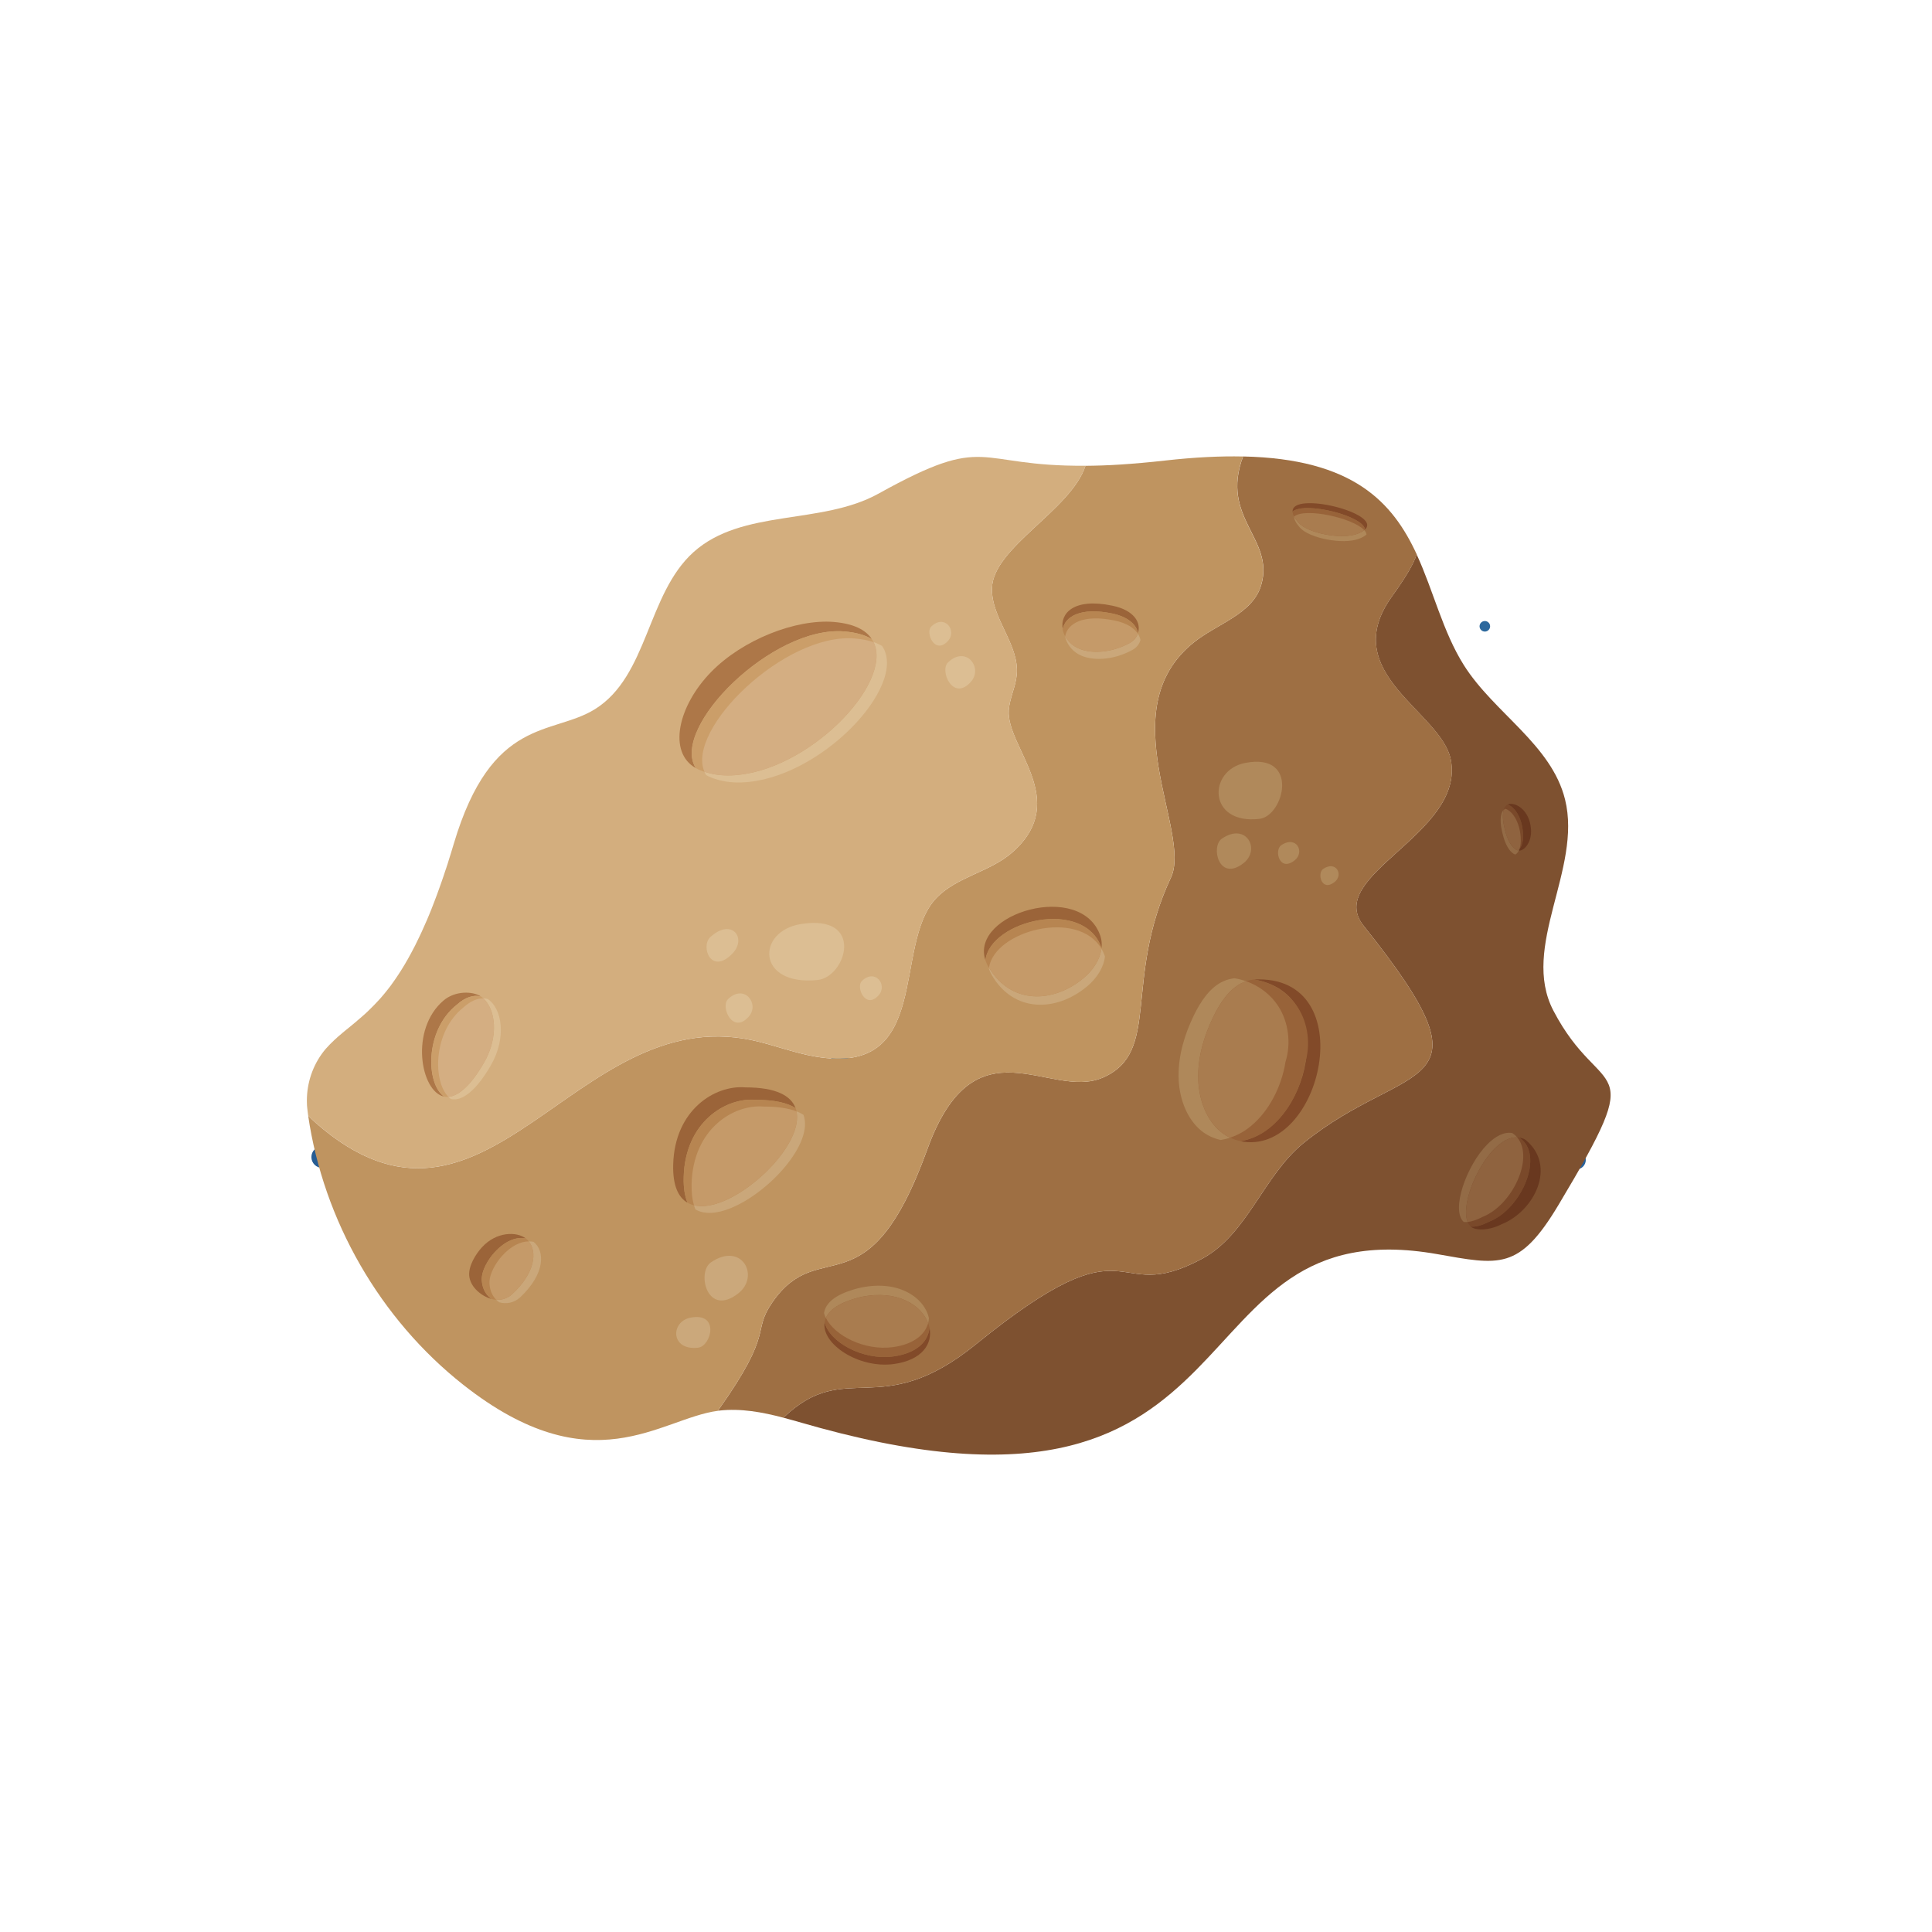 <?xml version="1.0" encoding="UTF-8" standalone="no"?>
<!-- Created with Inkscape (http://www.inkscape.org/) -->

<svg
   width="100"
   height="100"
   viewBox="0 0 100 100"
   version="1.1"
   id="svg6417"
   inkscape:version="1.2.1 (9c6d41e410, 2022-07-14)"
   sodipodi:docname="asteroid6.svg"
   xmlns:inkscape="http://www.inkscape.org/namespaces/inkscape"
   xmlns:sodipodi="http://sodipodi.sourceforge.net/DTD/sodipodi-0.dtd"
   xmlns="http://www.w3.org/2000/svg"
   xmlns:svg="http://www.w3.org/2000/svg">
  <sodipodi:namedview
     id="namedview6419"
     pagecolor="#505050"
     bordercolor="#ffffff"
     borderopacity="1"
     inkscape:showpageshadow="0"
     inkscape:pageopacity="0"
     inkscape:pagecheckerboard="1"
     inkscape:deskcolor="#505050"
     inkscape:document-units="mm"
     showgrid="false"
     inkscape:zoom="0.74564394"
     inkscape:cx="365.45593"
     inkscape:cy="132.77115"
     inkscape:window-width="1920"
     inkscape:window-height="1017"
     inkscape:window-x="-8"
     inkscape:window-y="-8"
     inkscape:window-maximized="1"
     inkscape:current-layer="layer1" />
  <defs
     id="defs6414">
    <clipPath
       id="clipPath806"
       clipPathUnits="userSpaceOnUse">
      <path
         id="path804"
         d="m 1647.59,6712.4 c -8.87,0 -16.08,7.2 -16.08,16.06 0,8.87 7.21,16.08 16.08,16.08 8.86,0 16.07,-7.21 16.07,-16.08 0,-8.86 -7.21,-16.06 -16.07,-16.06" />
    </clipPath>
    <radialGradient
       id="radialGradient814"
       spreadMethod="pad"
       gradientTransform="matrix(7356.97,0,0,-4948.95,8500,6000)"
       gradientUnits="userSpaceOnUse"
       r="1"
       cy="0"
       cx="0"
       fy="0"
       fx="0">
      <stop
         id="stop808"
         offset="0"
         style="stop-opacity:1;stop-color:#2e6dae" />
      <stop
         id="stop810"
         offset="0"
         style="stop-opacity:1;stop-color:#2e6dae" />
      <stop
         id="stop812"
         offset="1"
         style="stop-opacity:1;stop-color:#265b91" />
    </radialGradient>
    <clipPath
       id="clipPath1112"
       clipPathUnits="userSpaceOnUse">
      <path
         id="path1110"
         d="m 3366.86,7505.59 c -4.31,0 -7.81,3.51 -7.81,7.81 0,4.3 3.5,7.8 7.81,7.8 4.3,0 7.8,-3.5 7.8,-7.8 0,-4.3 -3.5,-7.81 -7.8,-7.81" />
    </clipPath>
    <radialGradient
       id="radialGradient1120"
       spreadMethod="pad"
       gradientTransform="matrix(7356.97,0,0,-4948.95,8500,6000)"
       gradientUnits="userSpaceOnUse"
       r="1"
       cy="0"
       cx="0"
       fy="0"
       fx="0">
      <stop
         id="stop1114"
         offset="0"
         style="stop-opacity:1;stop-color:#3175b3" />
      <stop
         id="stop1116"
         offset="0"
         style="stop-opacity:1;stop-color:#3175b3" />
      <stop
         id="stop1118"
         offset="1"
         style="stop-opacity:1;stop-color:#2a6496" />
    </radialGradient>
    <clipPath
       id="clipPath1960"
       clipPathUnits="userSpaceOnUse">
      <path
         id="path1958"
         d="m 3502.17,6710.22 c -7.71,0 -13.98,6.27 -13.98,13.98 0,7.71 6.27,13.98 13.98,13.98 7.71,0 13.98,-6.27 13.98,-13.98 0,-7.71 -6.27,-13.98 -13.98,-13.98" />
    </clipPath>
    <radialGradient
       id="radialGradient1968"
       spreadMethod="pad"
       gradientTransform="matrix(7356.97,0,0,-4948.95,8500,6000)"
       gradientUnits="userSpaceOnUse"
       r="1"
       cy="0"
       cx="0"
       fy="0"
       fx="0">
      <stop
         id="stop1962"
         offset="0"
         style="stop-opacity:1;stop-color:#2e6dae" />
      <stop
         id="stop1964"
         offset="0"
         style="stop-opacity:1;stop-color:#2e6dae" />
      <stop
         id="stop1966"
         offset="1"
         style="stop-opacity:1;stop-color:#265b91" />
    </radialGradient>
    <clipPath
       id="clipPath2266"
       clipPathUnits="userSpaceOnUse">
      <path
         id="path2264"
         d="m 2413.23,6867.39 c -8.68,0 -15.74,7.06 -15.74,15.73 0,8.68 7.06,15.74 15.74,15.74 8.67,0 15.73,-7.06 15.73,-15.74 0,-8.67 -7.06,-15.73 -15.73,-15.73" />
    </clipPath>
    <radialGradient
       id="radialGradient2274"
       spreadMethod="pad"
       gradientTransform="matrix(7356.97,0,0,-4948.95,8500,6000)"
       gradientUnits="userSpaceOnUse"
       r="1"
       cy="0"
       cx="0"
       fy="0"
       fx="0">
      <stop
         id="stop2268"
         offset="0"
         style="stop-opacity:1;stop-color:#3175b3" />
      <stop
         id="stop2270"
         offset="0"
         style="stop-opacity:1;stop-color:#3175b3" />
      <stop
         id="stop2272"
         offset="1"
         style="stop-opacity:1;stop-color:#2a6496" />
    </radialGradient>
  </defs>
  <g
     inkscape:label="Warstwa 1"
     inkscape:groupmode="layer"
     id="layer1">
    <g
       id="g800"
       transform="matrix(0.035,0,0,-0.035,-40.985,295.386)">
      <g
         clip-path="url(#clipPath806)"
         id="g802">
        <path
           id="path816"
           style="fill:url(#radialGradient814);fill-opacity:1;fill-rule:nonzero;stroke:none"
           d="m 1647.59,6712.4 c -8.87,0 -16.08,7.2 -16.08,16.06 0,8.87 7.21,16.08 16.08,16.08 8.86,0 16.07,-7.21 16.07,-16.08 0,-8.86 -7.21,-16.06 -16.07,-16.06" />
      </g>
    </g>
    <g
       id="g1106"
       transform="matrix(0.035,0,0,-0.035,-40.985,295.386)">
      <g
         clip-path="url(#clipPath1112)"
         id="g1108">
        <path
           id="path1122"
           style="fill:url(#radialGradient1120);fill-opacity:1;fill-rule:nonzero;stroke:none"
           d="m 3366.86,7505.59 c -4.31,0 -7.81,3.51 -7.81,7.81 0,4.3 3.5,7.8 7.81,7.8 4.3,0 7.8,-3.5 7.8,-7.8 0,-4.3 -3.5,-7.81 -7.8,-7.81" />
      </g>
    </g>
    <g
       id="g1954"
       transform="matrix(0.035,0,0,-0.035,-40.985,295.386)">
      <g
         clip-path="url(#clipPath1960)"
         id="g1956">
        <path
           id="path1970"
           style="fill:url(#radialGradient1968);fill-opacity:1;fill-rule:nonzero;stroke:none"
           d="m 3502.17,6710.22 c -7.71,0 -13.98,6.27 -13.98,13.98 0,7.71 6.27,13.98 13.98,13.98 7.71,0 13.98,-6.27 13.98,-13.98 0,-7.71 -6.27,-13.98 -13.98,-13.98" />
      </g>
    </g>
    <g
       id="g2260"
       transform="matrix(0.035,0,0,-0.035,-40.985,295.386)">
      <g
         clip-path="url(#clipPath2266)"
         id="g2262">
        <path
           id="path2276"
           style="fill:url(#radialGradient2274);fill-opacity:1;fill-rule:nonzero;stroke:none"
           d="m 2413.23,6867.39 c -8.68,0 -15.74,7.06 -15.74,15.73 0,8.68 7.06,15.74 15.74,15.74 8.67,0 15.73,-7.06 15.73,-15.74 0,-8.67 -7.06,-15.73 -15.73,-15.73" />
      </g>
    </g>
    <path
       id="path5184"
       style="fill:#7e5130;fill-opacity:1;fill-rule:nonzero;stroke:none;stroke-width:0.035"
       d="m 80.664,62.372 c -2.037,3.406 -3.057,3.107 -6.293,2.538 -13.937,-2.443 -8.565,15.351 -31.906,9.005 -0.634,-0.171 -1.271,-0.364 -1.916,-0.535 3.262,-3.133 4.973,0.247 9.961,-3.797 8.375,-6.798 6.885,-1.855 11.695,-4.423 2.363,-1.263 3.179,-4.301 5.261,-5.993 5.406,-4.396 10.204,-2.382 3.118,-11.243 -2.098,-2.621 5.243,-4.73 4.51,-8.592 -0.474,-2.5 -5.914,-4.476 -3.054,-8.451 0.713,-0.994 1.115,-1.662 1.286,-2.185 0.872,1.889 1.35,3.995 2.443,5.732 1.563,2.477 4.537,4.108 5.239,6.957 0.891,3.611 -2.326,7.621 -0.607,10.921 2.519,4.837 5.049,2.067 0.262,10.068" />
    <path
       id="path5186"
       style="fill:#9e6f43;fill-opacity:1;fill-rule:nonzero;stroke:none;stroke-width:0.035"
       d="m 70.585,47.924 c 7.086,8.861 2.287,6.847 -3.118,11.243 -2.082,1.692 -2.898,4.73 -5.261,5.993 -4.81,2.568 -3.319,-2.375 -11.695,4.423 -4.989,4.044 -6.699,0.664 -9.961,3.797 -1.096,-0.289 -2.204,-0.493 -3.323,-0.368 l -0.068,0.011 0.034,-0.053 c 2.94,-4.146 1.692,-3.972 2.777,-5.553 2.477,-3.604 4.924,0.664 8.03,-7.936 2.473,-6.824 6.327,-2.507 9.085,-3.706 3.035,-1.324 1.024,-5.015 3.524,-10.356 1.093,-2.337 -3.175,-8.679 1.184,-12.169 1.214,-0.975 3.035,-1.464 3.482,-2.955 0.725,-2.42 -2.139,-3.464 -0.933,-6.669 5.709,0.121 7.746,2.378 8.987,5.068 -0.171,0.524 -0.573,1.191 -1.286,2.185 -2.86,3.975 2.58,5.952 3.054,8.451 0.732,3.862 -6.608,5.971 -4.51,8.592" />
    <path
       id="path5188"
       style="fill:#bf9460;fill-opacity:1;fill-rule:nonzero;stroke:none;stroke-width:0.035"
       d="m 65.274,30.296 c -0.448,1.49 -2.268,1.98 -3.482,2.955 -4.358,3.49 -0.091,9.832 -1.184,12.169 -2.5,5.341 -0.489,9.032 -3.524,10.356 -2.758,1.199 -6.612,-3.118 -9.085,3.706 -3.107,8.6 -5.553,4.332 -8.03,7.936 -1.085,1.582 0.163,1.407 -2.777,5.553 l -0.034,0.053 c -2.993,0.391 -6.509,3.903 -13.174,-1.343 -4.317,-3.403 -7.241,-8.508 -8.034,-13.94 0.125,0.133 0.258,0.258 0.398,0.383 8.804,7.712 13.33,-6.225 22.551,-4.29 1.115,0.235 2.185,0.664 3.304,0.854 6.096,1.047 3.964,-5.747 6.24,-8.182 1.07,-1.138 2.822,-1.369 3.983,-2.413 3.008,-2.682 -0.349,-5.417 -0.213,-7.332 0.046,-0.626 0.357,-1.21 0.413,-1.836 0.144,-1.567 -1.324,-2.909 -1.282,-4.48 0.053,-2.113 4.086,-4.036 4.84,-6.335 0.554,-0.004 1.165,-0.023 1.851,-0.068 0.683,-0.046 1.438,-0.11 2.276,-0.205 1.517,-0.171 2.853,-0.235 4.028,-0.209 -1.206,3.205 1.658,4.249 0.933,6.669" />
    <path
       id="path5190"
       style="fill:#d3ae7e;fill-opacity:1;fill-rule:nonzero;stroke:none;stroke-width:0.035"
       d="m 51.345,30.444 c -0.042,1.571 1.426,2.913 1.282,4.48 -0.057,0.626 -0.368,1.21 -0.413,1.836 -0.137,1.916 3.221,4.651 0.213,7.332 -1.161,1.043 -2.914,1.275 -3.983,2.413 -2.276,2.435 -0.144,9.229 -6.24,8.182 -1.119,-0.19 -2.189,-0.618 -3.304,-0.854 -9.222,-1.934 -13.747,12.002 -22.551,4.29 -0.14,-0.125 -0.273,-0.25 -0.398,-0.383 -0.004,-0.023 -0.008,-0.045 -0.03,-0.224 -0.011,-0.068 -0.019,-0.14 -0.023,-0.209 l -0.008,-0.083 c -0.004,-0.084 -0.007,-0.163 -0.007,-0.247 0,-0.065 0,-0.129 0.004,-0.194 0.042,-0.91 0.376,-1.79 0.967,-2.488 0.144,-0.163 0.292,-0.315 0.448,-0.459 l 0.019,-0.019 0.03,-0.027 0.046,-0.038 0.087,-0.084 0.007,-0.004 c 0.084,-0.076 0.175,-0.148 0.262,-0.224 0.053,-0.042 0.103,-0.087 0.156,-0.129 l 0.019,-0.015 0.072,-0.057 0.064,-0.053 0.042,-0.034 c 0.087,-0.072 0.179,-0.148 0.27,-0.224 l 0.053,-0.042 0.079,-0.072 0.08,-0.068 c 0.042,-0.034 0.087,-0.072 0.129,-0.11 0.106,-0.091 0.212,-0.186 0.319,-0.288 l 0.072,-0.072 c 0.156,-0.148 0.315,-0.311 0.478,-0.489 0.038,-0.042 0.076,-0.084 0.114,-0.125 0.034,-0.038 0.068,-0.08 0.103,-0.121 0.08,-0.091 0.159,-0.19 0.239,-0.292 0.03,-0.042 0.064,-0.084 0.095,-0.121 0.038,-0.045 0.072,-0.091 0.106,-0.137 l 0.004,-0.008 0.026,-0.038 c 0.026,-0.034 0.049,-0.065 0.072,-0.099 l 0.046,-0.065 0.061,-0.087 c 0.057,-0.08 0.114,-0.167 0.174,-0.258 0.019,-0.03 0.042,-0.061 0.061,-0.095 l 0.057,-0.087 0.03,-0.049 c 0.046,-0.072 0.091,-0.144 0.137,-0.224 0.038,-0.06 0.076,-0.121 0.11,-0.189 0.03,-0.045 0.057,-0.091 0.083,-0.14 0.106,-0.19 0.216,-0.391 0.326,-0.607 l 0.049,-0.091 0.042,-0.087 c 0.065,-0.125 0.129,-0.258 0.193,-0.398 0.042,-0.087 0.084,-0.174 0.125,-0.266 0.087,-0.189 0.175,-0.391 0.266,-0.599 0.034,-0.087 0.076,-0.178 0.114,-0.273 0.038,-0.091 0.076,-0.186 0.114,-0.28 l 0.007,-0.019 c 0.019,-0.049 0.038,-0.095 0.057,-0.148 0.023,-0.057 0.046,-0.114 0.068,-0.175 0.099,-0.258 0.201,-0.527 0.3,-0.812 0.026,-0.072 0.053,-0.148 0.079,-0.224 0.072,-0.205 0.144,-0.413 0.213,-0.63 0.03,-0.079 0.057,-0.159 0.079,-0.239 l 0.012,-0.026 c 0.019,-0.057 0.034,-0.114 0.053,-0.171 l 0.026,-0.087 c 0.042,-0.133 0.084,-0.266 0.125,-0.399 0.045,-0.144 0.087,-0.292 0.133,-0.44 1.969,-6.627 5.098,-5.595 7.313,-6.976 2.754,-1.718 2.686,-5.956 5.098,-8.126 2.519,-2.264 6.612,-1.384 9.574,-3.027 5.743,-3.187 4.897,-1.392 10.716,-1.445 -0.755,2.299 -4.787,4.222 -4.84,6.335" />
    <path
       id="path5192"
       style="fill:#824a29;fill-opacity:1;fill-rule:nonzero;stroke:none;stroke-width:0.035"
       d="m 64.2,59.067 c 3.503,-0.549 5.279,-7.602 0.709,-8.368 5.675,-0.293 3.511,9.225 -0.709,8.368" />
    <path
       id="path5194"
       style="fill:#986339;fill-opacity:1;fill-rule:nonzero;stroke:none;stroke-width:0.035"
       d="m 62.024,55.982 c -0.003,-0.072 -0.009,-0.136 -0.006,-0.203 -0.017,-1.095 0.314,-2.184 0.79,-3.167 0.362,-0.739 0.85,-1.466 1.54,-1.765 0.05,-0.021 0.099,-0.043 0.149,-0.061 0.133,-0.044 0.273,-0.073 0.414,-0.089 0.899,0.152 1.745,0.641 2.275,1.466 0.513,0.794 0.667,1.91 0.363,2.869 -0.025,0.164 -0.062,0.333 -0.101,0.495 -0.319,1.26 -1.044,2.44 -2.055,3.088 -0.371,0.23 -0.778,0.386 -1.191,0.451 l -0.006,-10e-4 c -0.182,-0.04 -0.359,-0.1 -0.527,-0.181 l -0.003,7.1e-4 c -0.168,-0.08 -0.329,-0.181 -0.478,-0.304 -0.712,-0.585 -1.104,-1.576 -1.163,-2.6" />
    <path
       id="path5196"
       style="fill:#af885a;fill-opacity:1;fill-rule:nonzero;stroke:none;stroke-width:0.035"
       d="m 61.011,55.919 c -0.003,-0.072 -0.007,-0.137 -0.007,-0.203 -0.016,-1.095 0.314,-2.183 0.793,-3.167 0.36,-0.739 0.85,-1.466 1.537,-1.764 0.18,-0.083 0.372,-0.127 0.563,-0.15 0.205,0.033 0.405,0.086 0.599,0.152 -0.05,0.018 -0.099,0.04 -0.149,0.061 -0.69,0.298 -1.178,1.025 -1.54,1.765 -0.477,0.983 -0.807,2.071 -0.79,3.167 -0.003,0.067 0.004,0.131 0.006,0.203 0.059,1.025 0.452,2.016 1.163,2.6 0.149,0.122 0.31,0.223 0.478,0.304 -0.158,0.055 -0.317,0.092 -0.478,0.118 l -0.006,-10e-4 c -0.363,-0.08 -0.709,-0.238 -1.008,-0.483 -0.711,-0.585 -1.104,-1.576 -1.163,-2.6" />
    <path
       id="path5198"
       style="fill:#a97c4f;fill-opacity:1;fill-rule:nonzero;stroke:none;stroke-width:0.035"
       d="m 62.024,55.982 c -0.003,-0.072 -0.009,-0.136 -0.006,-0.203 -0.017,-1.095 0.314,-2.184 0.79,-3.167 0.362,-0.739 0.85,-1.466 1.54,-1.765 0.05,-0.021 0.099,-0.043 0.149,-0.061 0.669,0.238 1.266,0.675 1.678,1.313 0.513,0.794 0.665,1.911 0.36,2.867 -0.022,0.167 -0.059,0.335 -0.1,0.498 -0.316,1.259 -1.044,2.44 -2.053,3.088 -0.228,0.14 -0.466,0.253 -0.713,0.332 l -0.003,7.1e-4 c -0.168,-0.08 -0.329,-0.181 -0.478,-0.304 -0.712,-0.585 -1.104,-1.576 -1.163,-2.6" />
    <path
       id="path5200"
       style="fill:#9b6439;fill-opacity:1;fill-rule:nonzero;stroke:none;stroke-width:0.035"
       d="m 41.178,57.353 c -0.427,-0.269 -1.089,-0.425 -2.053,-0.425 -1.567,-0.136 -3.668,1.16 -3.738,4.003 -0.014,0.561 0.061,0.994 0.2,1.323 -0.476,-0.274 -0.77,-0.887 -0.743,-1.968 0.07,-2.843 2.171,-4.139 3.738,-4.003 1.583,-0.002 2.359,0.43 2.596,1.07" />
    <path
       id="path5202"
       style="fill:#b78551;fill-opacity:1;fill-rule:nonzero;stroke:none;stroke-width:0.035"
       d="m 37.409,62.188 c -0.543,0.218 -1.061,0.304 -1.489,0.195 -0.119,-0.026 -0.23,-0.07 -0.332,-0.131 -0.141,-0.328 -0.215,-0.76 -0.2,-1.321 0.07,-2.844 2.17,-4.139 3.736,-4.005 0.967,0 1.627,0.159 2.055,0.425 0.02,0.055 0.038,0.112 0.047,0.171 0.319,1.497 -1.907,3.889 -3.817,4.665" />
    <path
       id="path5204"
       style="fill:#caa77a;fill-opacity:1;fill-rule:nonzero;stroke:none;stroke-width:0.035"
       d="m 37.818,62.535 c -0.691,0.281 -1.346,0.34 -1.821,0.067 -0.03,-0.068 -0.056,-0.142 -0.077,-0.219 0.428,0.109 0.946,0.023 1.489,-0.195 1.911,-0.775 4.136,-3.168 3.817,-4.665 0.135,0.051 0.255,0.111 0.362,0.179 0.543,1.477 -1.782,4.029 -3.77,4.833" />
    <path
       id="path5206"
       style="fill:#c59a69;fill-opacity:1;fill-rule:nonzero;stroke:none;stroke-width:0.035"
       d="m 37.409,62.188 c -0.543,0.218 -1.061,0.304 -1.489,0.195 -0.089,-0.295 -0.133,-0.659 -0.123,-1.104 0.072,-2.844 2.172,-4.137 3.738,-4.003 0.726,-10e-4 1.28,0.088 1.691,0.247 0.319,1.497 -1.907,3.889 -3.817,4.665" />
    <path
       id="path5208"
       style="fill:#69381f;fill-opacity:1;fill-rule:nonzero;stroke:none;stroke-width:0.035"
       d="m 76.126,63.486 c 0.236,0.03 0.56,-0.051 0.971,-0.261 1.682,-0.668 2.865,-3.473 1.541,-4.342 0.116,0.019 0.241,0.047 0.341,0.13 1.614,1.344 0.431,3.683 -1.257,4.354 -0.66,0.338 -1.358,0.333 -1.597,0.119" />
    <path
       id="path5210"
       style="fill:#7a492a;fill-opacity:1;fill-rule:nonzero;stroke:none;stroke-width:0.035"
       d="m 77.345,59.47 c 0.374,-0.377 0.788,-0.621 1.184,-0.598 0.037,3.6e-4 0.072,0.006 0.109,0.011 1.324,0.868 0.14,3.675 -1.541,4.342 -0.412,0.21 -0.736,0.292 -0.972,0.261 -0.068,-0.063 -0.122,-0.143 -0.16,-0.237 -0.344,-0.831 0.403,-2.783 1.379,-3.779" />
    <path
       id="path5212"
       style="fill:#936b46;fill-opacity:1;fill-rule:nonzero;stroke:none;stroke-width:0.035"
       d="m 76.982,59.232 c 0.408,-0.412 0.867,-0.664 1.293,-0.585 0.098,0.064 0.183,0.139 0.254,0.224 -0.396,-0.022 -0.81,0.221 -1.184,0.598 -0.976,0.996 -1.722,2.948 -1.379,3.779 -0.074,0.01 -0.141,0.008 -0.203,-3.5e-4 -0.674,-0.607 0.129,-2.905 1.218,-4.016" />
    <path
       id="path5214"
       style="fill:#8f633f;fill-opacity:1;fill-rule:nonzero;stroke:none;stroke-width:0.035"
       d="m 77.345,59.47 c 0.374,-0.377 0.788,-0.621 1.184,-0.598 0.89,1.05 -0.238,3.5 -1.796,4.117 -0.303,0.155 -0.56,0.239 -0.767,0.261 -0.344,-0.831 0.403,-2.783 1.379,-3.779" />
    <path
       id="path5216"
       style="fill:#9b6439;fill-opacity:1;fill-rule:nonzero;stroke:none;stroke-width:0.035"
       d="m 27.216,64.102 c -0.462,-0.096 -1.059,0.102 -1.628,0.733 -0.293,0.324 -0.684,0.923 -0.651,1.447 0.031,0.437 0.227,0.761 0.501,0.95 -0.46,-0.117 -1.107,-0.581 -1.152,-1.216 -0.034,-0.525 0.357,-1.123 0.651,-1.447 0.751,-0.832 1.813,-0.831 2.28,-0.467" />
    <path
       id="path5218"
       style="fill:#b78551;fill-opacity:1;fill-rule:nonzero;stroke:none;stroke-width:0.035"
       d="m 26.516,66.983 c -0.232,0.215 -0.533,0.314 -0.831,0.292 -0.082,-0.005 -0.165,-0.017 -0.246,-0.042 -0.274,-0.191 -0.469,-0.514 -0.501,-0.951 -0.034,-0.524 0.355,-1.123 0.65,-1.447 0.57,-0.631 1.166,-0.83 1.628,-0.734 l 0.003,0.002 c 0.057,0.043 0.107,0.094 0.153,0.152 0.43,0.537 0.346,1.607 -0.857,2.728" />
    <path
       id="path5220"
       style="fill:#caa77a;fill-opacity:1;fill-rule:nonzero;stroke:none;stroke-width:0.035"
       d="m 26.913,67.158 c -0.296,0.273 -0.708,0.356 -1.077,0.247 -0.054,-0.038 -0.106,-0.08 -0.151,-0.129 0.298,0.021 0.599,-0.077 0.831,-0.292 1.203,-1.122 1.287,-2.191 0.857,-2.728 0.084,-0.005 0.164,0.006 0.242,0.021 l 0.003,0.002 c 0.588,0.465 0.624,1.639 -0.704,2.88" />
    <path
       id="path5222"
       style="fill:#c59a69;fill-opacity:1;fill-rule:nonzero;stroke:none;stroke-width:0.035"
       d="m 26.516,66.983 c -0.232,0.215 -0.533,0.314 -0.831,0.292 -0.194,-0.191 -0.325,-0.468 -0.349,-0.819 -0.034,-0.524 0.356,-1.123 0.65,-1.45 0.474,-0.527 0.968,-0.75 1.387,-0.752 0.43,0.537 0.346,1.607 -0.857,2.728" />
    <path
       id="path5224"
       style="fill:#69381f;fill-opacity:1;fill-rule:nonzero;stroke:none;stroke-width:0.035"
       d="m 78.83,43.125 c -0.055,-0.846 -0.463,-1.387 -0.8,-1.481 0.353,-0.166 1.148,0.235 1.216,1.293 0.045,0.682 -0.395,1.183 -0.699,1.077 0.186,-0.09 0.315,-0.397 0.283,-0.889" />
    <path
       id="path5226"
       style="fill:#7a492a;fill-opacity:1;fill-rule:nonzero;stroke:none;stroke-width:0.035"
       d="m 77.939,43.112 c -0.162,-0.56 -0.179,-0.947 -0.11,-1.189 l 7.1e-4,-0.002 c 0.042,-0.145 0.113,-0.234 0.2,-0.277 0.337,0.093 0.745,0.637 0.8,1.479 0.025,0.39 -0.05,0.666 -0.176,0.805 l -10e-4,0.002 c -0.033,0.036 -0.068,0.064 -0.107,0.083 -0.216,-0.075 -0.449,-0.367 -0.607,-0.901" />
    <path
       id="path5228"
       style="fill:#936b46;fill-opacity:1;fill-rule:nonzero;stroke:none;stroke-width:0.035"
       d="m 77.821,43.333 c -0.228,-0.782 -0.169,-1.235 0.007,-1.41 -0.069,0.242 -0.052,0.63 0.11,1.189 0.158,0.534 0.392,0.827 0.607,0.901 0.038,-0.019 0.074,-0.047 0.107,-0.083 -0.051,0.154 -0.13,0.257 -0.223,0.302 -0.217,-0.077 -0.452,-0.368 -0.609,-0.9" />
    <path
       id="path5230"
       style="fill:#8f633f;fill-opacity:1;fill-rule:nonzero;stroke:none;stroke-width:0.035"
       d="m 77.939,43.112 c -0.162,-0.56 -0.179,-0.947 -0.11,-1.189 l 7.1e-4,-0.002 0.082,-0.06 c 0.337,0.093 0.745,0.637 0.799,1.481 0.017,0.244 -0.007,0.44 -0.057,0.587 l -10e-4,0.002 c -0.033,0.036 -0.068,0.064 -0.107,0.083 -0.216,-0.075 -0.449,-0.367 -0.607,-0.901" />
    <path
       id="path5232"
       style="fill:#9b6439;fill-opacity:1;fill-rule:nonzero;stroke:none;stroke-width:0.035"
       d="m 58.903,32.757 c -0.085,-0.417 -0.49,-0.824 -1.334,-1.003 -1.656,-0.34 -2.436,0.166 -2.562,0.804 -0.142,-0.787 0.538,-1.632 2.569,-1.208 1.145,0.236 1.495,0.897 1.326,1.407" />
    <path
       id="path5234"
       style="fill:#b78551;fill-opacity:1;fill-rule:nonzero;stroke:none;stroke-width:0.035"
       d="m 58.485,33.276 c -0.965,0.536 -2.107,0.602 -2.787,0.224 -0.251,-0.14 -0.442,-0.343 -0.567,-0.567 -0.061,-0.114 -0.107,-0.234 -0.131,-0.356 l 0.007,-0.018 c 0.125,-0.639 0.906,-1.145 2.561,-0.806 0.843,0.179 1.248,0.588 1.335,1.004 l -0.011,0.04 c -0.061,0.194 -0.202,0.363 -0.407,0.478" />
    <path
       id="path5236"
       style="fill:#caa77a;fill-opacity:1;fill-rule:nonzero;stroke:none;stroke-width:0.035"
       d="m 58.61,33.641 c -0.965,0.536 -2.107,0.602 -2.786,0.224 -0.377,-0.214 -0.621,-0.567 -0.696,-0.924 l 0.004,-0.007 c 0.125,0.224 0.316,0.427 0.567,0.567 0.679,0.378 1.821,0.312 2.787,-0.224 0.205,-0.115 0.346,-0.284 0.407,-0.478 0.07,0.104 0.116,0.214 0.137,0.325 -0.053,0.209 -0.198,0.398 -0.419,0.518" />
    <path
       id="path5238"
       style="fill:#c59a69;fill-opacity:1;fill-rule:nonzero;stroke:none;stroke-width:0.035"
       d="m 58.485,33.276 c -0.965,0.536 -2.107,0.602 -2.787,0.224 -0.251,-0.14 -0.442,-0.343 -0.567,-0.567 l 0.004,-0.011 c 0.122,-0.637 0.903,-1.144 2.558,-0.804 0.625,0.131 1.009,0.387 1.199,0.68 -0.061,0.194 -0.202,0.363 -0.407,0.478" />
    <path
       id="path5240"
       style="fill:#ad7748;fill-opacity:1;fill-rule:nonzero;stroke:none;stroke-width:0.035"
       d="m 45.122,33.076 c -0.344,-0.206 -0.813,-0.343 -1.424,-0.392 -3.716,-0.306 -9.006,4.963 -7.686,7.071 -1.452,-0.814 -0.929,-3.209 0.798,-4.976 1.635,-1.673 4.383,-2.748 6.354,-2.586 1.018,0.087 1.651,0.407 1.958,0.883" />
    <path
       id="path5242"
       style="fill:#cb9e69;fill-opacity:1;fill-rule:nonzero;stroke:none;stroke-width:0.035"
       d="m 37.846,40.136 c -0.48,0.017 -0.943,-0.041 -1.385,-0.188 -0.059,-0.019 -0.118,-0.041 -0.177,-0.064 -0.099,-0.037 -0.192,-0.082 -0.273,-0.13 -1.32,-2.107 3.97,-7.377 7.685,-7.07 0.613,0.049 1.082,0.186 1.425,0.392 0.035,0.051 0.064,0.105 0.093,0.16 1.05,2.138 -3.434,6.766 -7.368,6.901" />
    <path
       id="path5244"
       style="fill:#dcbe93;fill-opacity:1;fill-rule:nonzero;stroke:none;stroke-width:0.035"
       d="m 38.387,40.499 c -0.547,0.019 -1.07,-0.057 -1.565,-0.25 -0.099,-0.037 -0.189,-0.085 -0.27,-0.131 -0.033,-0.055 -0.064,-0.111 -0.09,-0.171 0.442,0.147 0.904,0.205 1.385,0.188 3.935,-0.135 8.418,-4.764 7.368,-6.901 0.166,0.058 0.316,0.127 0.446,0.205 1.375,2.053 -3.239,6.923 -7.274,7.059" />
    <path
       id="path5246"
       style="fill:#d4ae82;fill-opacity:1;fill-rule:nonzero;stroke:none;stroke-width:0.035"
       d="m 37.846,40.136 c -0.48,0.017 -0.943,-0.041 -1.385,-0.188 -0.956,-2.208 4.155,-7.198 7.775,-6.901 0.379,0.031 0.703,0.095 0.978,0.188 1.05,2.138 -3.434,6.766 -7.368,6.901" />
    <path
       id="path5248"
       style="fill:#824a29;fill-opacity:1;fill-rule:nonzero;stroke:none;stroke-width:0.035"
       d="m 70.652,27.409 c -0.066,-0.708 -3.115,-1.466 -3.748,-0.93 -0.045,-1.078 4.649,0.086 3.748,0.93" />
    <path
       id="path5250"
       style="fill:#986339;fill-opacity:1;fill-rule:nonzero;stroke:none;stroke-width:0.035"
       d="m 67.211,27.056 c -0.104,-0.119 -0.182,-0.226 -0.229,-0.321 -0.053,-0.097 -0.078,-0.182 -0.078,-0.257 0.634,-0.536 3.684,0.223 3.75,0.931 l -0.04,0.033 c -0.08,0.065 -0.194,0.13 -0.354,0.188 -0.834,0.316 -2.573,-0.035 -3.048,-0.573" />
    <path
       id="path5252"
       style="fill:#af885a;fill-opacity:1;fill-rule:nonzero;stroke:none;stroke-width:0.035"
       d="m 67.287,27.315 c -0.211,-0.24 -0.305,-0.428 -0.307,-0.578 l 0.003,-0.001 c 0.047,0.095 0.126,0.202 0.229,0.321 0.476,0.539 2.215,0.89 3.048,0.573 0.16,-0.058 0.273,-0.123 0.354,-0.188 0.069,0.075 0.108,0.151 0.116,0.225 -0.083,0.075 -0.207,0.152 -0.394,0.221 -0.833,0.316 -2.572,-0.035 -3.048,-0.573" />
    <path
       id="path5254"
       style="fill:#a97c4f;fill-opacity:1;fill-rule:nonzero;stroke:none;stroke-width:0.035"
       d="m 67.211,27.056 c -0.104,-0.119 -0.182,-0.226 -0.229,-0.321 0.568,-0.477 3.064,0.079 3.631,0.707 -0.08,0.065 -0.194,0.13 -0.354,0.188 -0.834,0.316 -2.573,-0.035 -3.048,-0.573" />
    <path
       id="path5256"
       style="fill:#ad7748;fill-opacity:1;fill-rule:nonzero;stroke:none;stroke-width:0.035"
       d="m 22.983,56.758 c -1.215,-0.255 -1.788,-3.475 -0.022,-4.975 0.606,-0.514 1.518,-0.482 1.926,-0.208 -0.362,-0.093 -0.796,0.027 -1.251,0.438 -1.655,1.312 -1.597,4.077 -0.653,4.746" />
    <path
       id="path5258"
       style="fill:#cb9e69;fill-opacity:1;fill-rule:nonzero;stroke:none;stroke-width:0.035"
       d="m 25.051,55.011 c -0.383,0.661 -0.743,1.115 -1.076,1.393 -0.279,0.236 -0.537,0.353 -0.764,0.37 -0.079,0.006 -0.156,0 -0.227,-0.016 -0.944,-0.67 -1.002,-3.434 0.652,-4.747 0.454,-0.409 0.888,-0.53 1.25,-0.437 0.044,0.029 0.088,0.063 0.128,0.1 0.636,0.564 0.823,1.974 0.036,3.336" />
    <path
       id="path5260"
       style="fill:#dcbe93;fill-opacity:1;fill-rule:nonzero;stroke:none;stroke-width:0.035"
       d="m 25.407,55.14 c -0.383,0.662 -0.743,1.113 -1.076,1.393 -0.376,0.319 -0.709,0.418 -0.992,0.352 -0.046,-0.03 -0.089,-0.068 -0.128,-0.111 0.228,-0.018 0.485,-0.134 0.764,-0.37 0.333,-0.278 0.693,-0.732 1.076,-1.393 0.787,-1.362 0.599,-2.771 -0.036,-3.336 0.078,3.5e-4 0.155,0.009 0.227,0.03 0.734,0.483 1,1.987 0.165,3.435" />
    <path
       id="path5262"
       style="fill:#d4ae82;fill-opacity:1;fill-rule:nonzero;stroke:none;stroke-width:0.035"
       d="m 25.051,55.011 c -0.383,0.661 -0.743,1.115 -1.076,1.393 -0.279,0.236 -0.537,0.353 -0.764,0.37 -0.817,-0.817 -0.797,-3.382 0.781,-4.633 0.361,-0.327 0.712,-0.471 1.023,-0.466 0.636,0.564 0.823,1.974 0.036,3.336" />
    <path
       id="path5264"
       style="fill:#824a29;fill-opacity:1;fill-rule:nonzero;stroke:none;stroke-width:0.035"
       d="m 42.681,68.447 c 0.247,1.005 1.956,1.982 3.563,1.761 1.237,-0.17 1.817,-0.802 1.865,-1.494 0.175,0.826 -0.364,1.684 -1.838,1.887 -1.817,0.25 -3.757,-1.029 -3.59,-2.154" />
    <path
       id="path5266"
       style="fill:#986339;fill-opacity:1;fill-rule:nonzero;stroke:none;stroke-width:0.035"
       d="m 43.871,67.342 c 0.246,-0.093 0.491,-0.167 0.719,-0.215 1.843,-0.383 3.102,0.421 3.451,1.356 0.029,0.076 0.055,0.155 0.069,0.232 -0.049,0.69 -0.63,1.323 -1.865,1.492 -1.607,0.224 -3.316,-0.756 -3.563,-1.759 0.013,-0.079 0.032,-0.157 0.066,-0.232 0.141,-0.331 0.496,-0.641 1.124,-0.874" />
    <path
       id="path5268"
       style="fill:#af885a;fill-opacity:1;fill-rule:nonzero;stroke:none;stroke-width:0.035"
       d="m 43.843,66.859 c 0.252,-0.093 0.491,-0.167 0.722,-0.213 1.994,-0.418 3.306,0.561 3.516,1.586 -0.007,0.083 -0.019,0.166 -0.041,0.25 -0.348,-0.936 -1.607,-1.74 -3.451,-1.356 -0.228,0.048 -0.473,0.122 -0.719,0.215 -0.628,0.233 -0.983,0.543 -1.124,0.874 -0.044,-0.083 -0.074,-0.168 -0.094,-0.25 0.06,-0.421 0.416,-0.819 1.19,-1.106" />
    <path
       id="path5270"
       style="fill:#a97c4f;fill-opacity:1;fill-rule:nonzero;stroke:none;stroke-width:0.035"
       d="m 43.871,67.342 c 0.246,-0.093 0.491,-0.167 0.719,-0.215 1.843,-0.383 3.102,0.421 3.451,1.356 -0.158,0.588 -0.738,1.095 -1.821,1.244 -1.474,0.202 -3.029,-0.602 -3.472,-1.511 0.141,-0.331 0.496,-0.641 1.124,-0.874" />
    <path
       id="path5272"
       style="fill:#9b6439;fill-opacity:1;fill-rule:nonzero;stroke:none;stroke-width:0.035"
       d="m 57.016,49.069 c -0.891,-2.615 -5.761,-1.43 -6.011,0.632 -0.81,-2.43 4.994,-4.148 5.955,-1.241 0.063,0.194 0.078,0.398 0.057,0.61" />
    <path
       id="path5274"
       style="fill:#b78551;fill-opacity:1;fill-rule:nonzero;stroke:none;stroke-width:0.035"
       d="m 56.073,50.639 c -1.543,1.278 -3.725,1.38 -4.884,-0.55 l -0.043,-0.071 c -0.065,-0.108 -0.109,-0.216 -0.143,-0.318 0.252,-2.062 5.123,-3.247 6.012,-0.632 l -0.006,0.035 c -0.066,0.543 -0.412,1.103 -0.936,1.535" />
    <path
       id="path5276"
       style="fill:#caa77a;fill-opacity:1;fill-rule:nonzero;stroke:none;stroke-width:0.035"
       d="m 56.249,51.071 c -1.562,1.294 -3.775,1.381 -4.925,-0.619 -0.065,-0.111 -0.111,-0.217 -0.141,-0.319 l 0.007,-0.043 c 1.16,1.93 3.341,1.827 4.884,0.55 0.524,-0.432 0.87,-0.993 0.936,-1.535 0.071,0.122 0.133,0.254 0.181,0.397 -0.054,0.551 -0.405,1.127 -0.941,1.57" />
    <path
       id="path5278"
       style="fill:#c59a69;fill-opacity:1;fill-rule:nonzero;stroke:none;stroke-width:0.035"
       d="m 56.073,50.639 c -1.543,1.278 -3.725,1.38 -4.884,-0.55 0.29,-1.922 4.602,-3.055 5.82,-0.986 -0.066,0.543 -0.412,1.103 -0.936,1.535" />
    <path
       id="path5280"
       style="fill:#cba87b;fill-opacity:1;fill-rule:nonzero;stroke:none;stroke-width:0.035"
       d="m 36.135,69.756 c -1.439,0.167 -1.441,-1.356 -0.389,-1.556 1.52,-0.289 1.072,1.477 0.389,1.556" />
    <path
       id="path5282"
       style="fill:#cba87b;fill-opacity:1;fill-rule:nonzero;stroke:none;stroke-width:0.035"
       d="m 36.8,65.338 c 1.599,-1.086 2.542,0.714 1.422,1.6 -1.62,1.281 -2.18,-1.085 -1.422,-1.6" />
    <path
       id="path5284"
       style="fill:#b0895b;fill-opacity:1;fill-rule:nonzero;stroke:none;stroke-width:0.035"
       d="m 65.188,42.385 c -2.68,0.311 -2.685,-2.526 -0.726,-2.898 2.832,-0.539 1.997,2.751 0.726,2.898" />
    <path
       id="path5286"
       style="fill:#b0895b;fill-opacity:1;fill-rule:nonzero;stroke:none;stroke-width:0.035"
       d="m 66.315,43.75 c 0.782,-0.531 1.243,0.349 0.695,0.782 -0.792,0.626 -1.066,-0.531 -0.695,-0.782" />
    <path
       id="path5288"
       style="fill:#b0895b;fill-opacity:1;fill-rule:nonzero;stroke:none;stroke-width:0.035"
       d="m 63.247,43.406 c 1.264,-0.859 2.011,0.564 1.124,1.265 -1.281,1.013 -1.724,-0.858 -1.124,-1.265" />
    <path
       id="path5290"
       style="fill:#b0895b;fill-opacity:1;fill-rule:nonzero;stroke:none;stroke-width:0.035"
       d="m 68.483,44.978 c 0.673,-0.457 1.07,0.301 0.598,0.673 -0.682,0.539 -0.917,-0.456 -0.598,-0.673" />
    <path
       id="path5292"
       style="fill:#dcbe93;fill-opacity:1;fill-rule:nonzero;stroke:none;stroke-width:0.035"
       d="m 42.307,50.727 c -3.159,0.311 -3.165,-2.526 -0.856,-2.898 3.34,-0.538 2.355,2.751 0.856,2.898" />
    <path
       id="path5294"
       style="fill:#dcbe93;fill-opacity:1;fill-rule:nonzero;stroke:none;stroke-width:0.035"
       d="m 36.768,48.502 c 1.105,-1.012 1.911,0.056 1.144,0.852 -1.108,1.149 -1.668,-0.371 -1.144,-0.852" />
    <path
       id="path5296"
       style="fill:#dcbe93;fill-opacity:1;fill-rule:nonzero;stroke:none;stroke-width:0.035"
       d="m 37.682,51.716 c 0.847,-0.819 1.652,0.25 1.074,0.904 -0.836,0.945 -1.476,-0.515 -1.074,-0.904" />
    <path
       id="path5298"
       style="fill:#dcbe93;fill-opacity:1;fill-rule:nonzero;stroke:none;stroke-width:0.035"
       d="m 44.61,50.776 c 0.688,-0.666 1.343,0.203 0.873,0.734 -0.679,0.768 -1.199,-0.419 -0.873,-0.734" />
    <path
       id="path5300"
       style="fill:#dcbe93;fill-opacity:1;fill-rule:nonzero;stroke:none;stroke-width:0.035"
       d="m 48.203,32.429 c 0.688,-0.666 1.343,0.203 0.873,0.734 -0.679,0.768 -1.2,-0.419 -0.873,-0.734" />
    <path
       id="path5302"
       style="fill:#dcbe93;fill-opacity:1;fill-rule:nonzero;stroke:none;stroke-width:0.035"
       d="m 49.067,34.289 c 0.938,-0.907 1.829,0.277 1.189,1 -0.925,1.046 -1.634,-0.57 -1.189,-1" />
  </g>
</svg>
